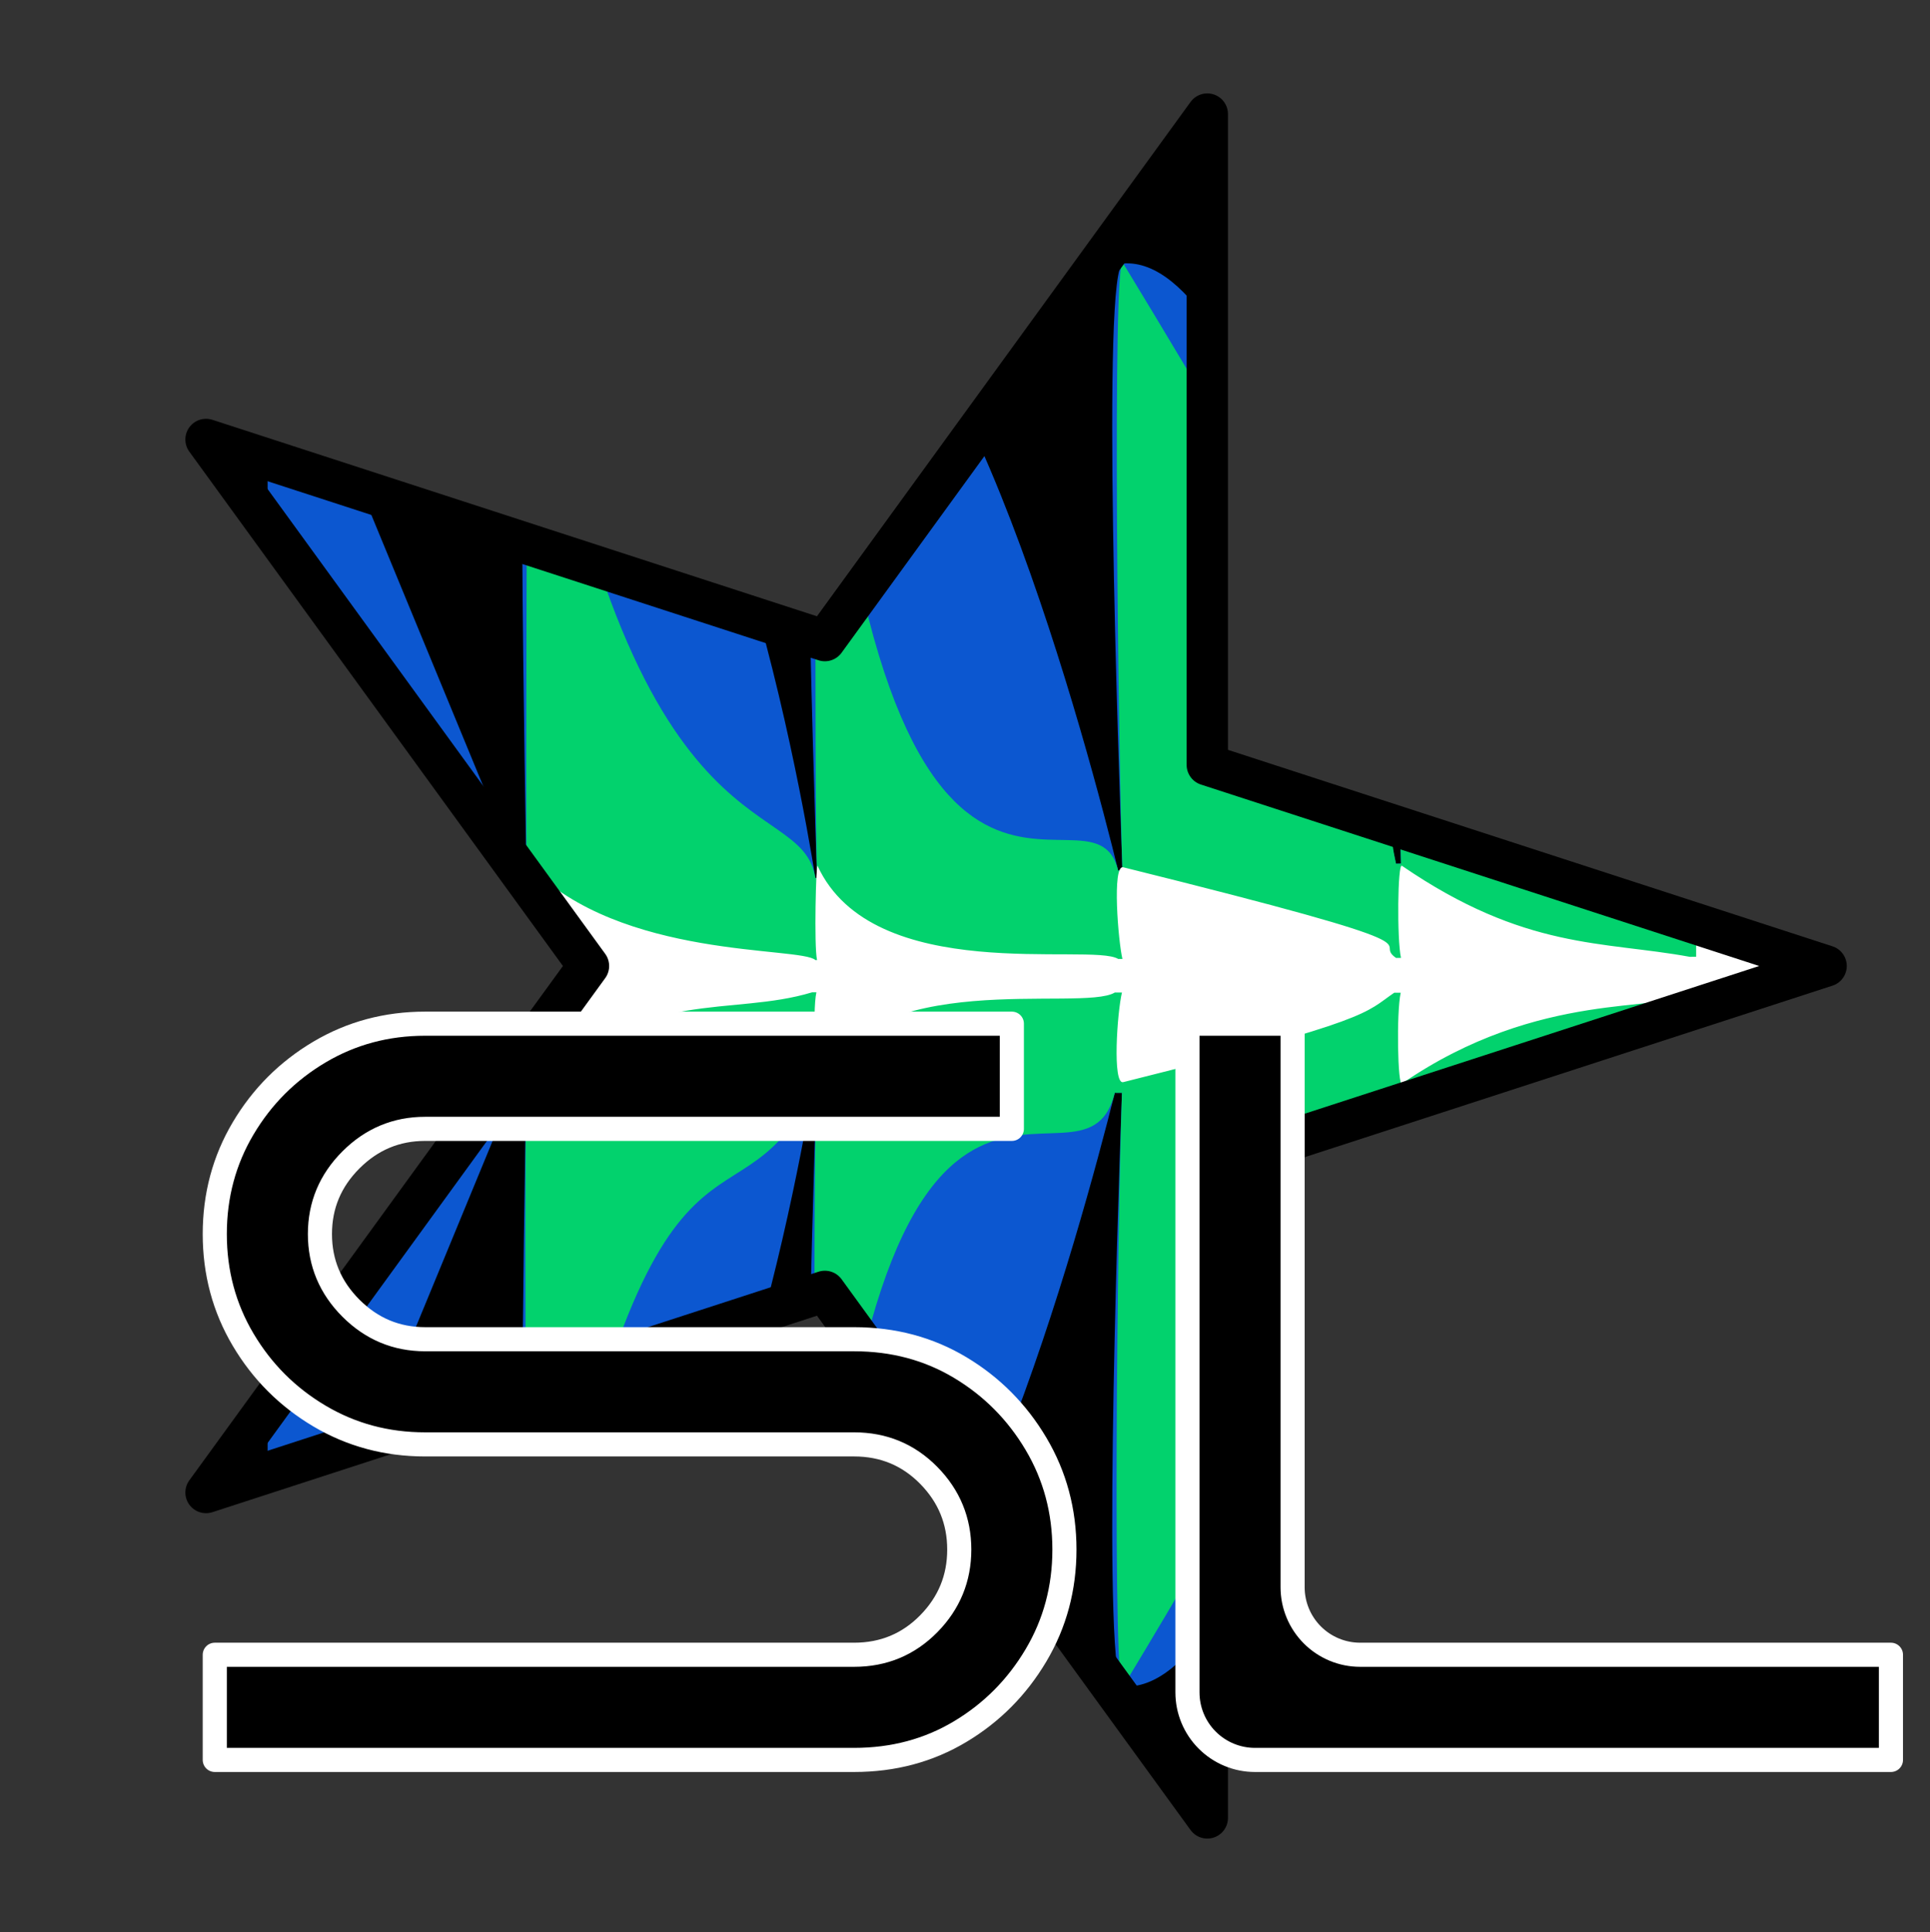 <?xml version="1.0" encoding="UTF-8" standalone="no"?>
<!DOCTYPE svg PUBLIC "-//W3C//DTD SVG 1.1//EN" "http://www.w3.org/Graphics/SVG/1.1/DTD/svg11.dtd">
<svg width="100%" height="100%" viewBox="0 0 1167 1168" version="1.1" xmlns="http://www.w3.org/2000/svg" xmlns:xlink="http://www.w3.org/1999/xlink" xml:space="preserve" xmlns:serif="http://www.serif.com/" style="fill-rule:evenodd;clip-rule:evenodd;stroke-linecap:round;stroke-linejoin:round;stroke-miterlimit:1.5;">
    <rect x="0" y="0" width="1167" height="1168" fill="#333333" stroke="none"/>
    <g transform="matrix(1,0,0,1,0,-2673)">
        <g id="Trackstar-StagelinQ" serif:id="Trackstar StagelinQ" transform="matrix(1,0,0,1,-2696.77,1777.33)">
            <rect x="2696.77" y="896.527" width="1166.21" height="1166.21" style="fill:none;"/>
            <g transform="matrix(6.12323e-17,1,-1,6.12323e-17,5450.95,578.377)">
                <path d="M901.257,1650L1022.83,2024.17L1416.26,2024.17L1097.97,2255.42L1219.55,2629.6L901.257,2398.35L582.967,2629.6L704.543,2255.42L386.252,2024.17L779.681,2024.17L901.257,1650Z" style="fill:none;"/>
                <clipPath id="_clip1">
                    <path d="M901.257,1650L1022.83,2024.17L1416.26,2024.17L1097.97,2255.42L1219.55,2629.6L901.257,2398.35L582.967,2629.6L704.543,2255.42L386.252,2024.17L779.681,2024.17L901.257,1650Z"/>
                </clipPath>
                <g clip-path="url(#_clip1)">
                    <g transform="matrix(6.12323e-17,-1,1,6.12323e-17,-1370.81,3582.56)">
                        <g transform="matrix(1.101,0,0,1.125,-154.89,-270.794)">
                            <rect x="913.763" y="1744.04" width="1058" height="1019.23"/>
                        </g>
                        <g transform="matrix(1,0,0,-1,0,4554.92)">
                            <path d="M990.196,1847.38L990.196,2707.55L1145.32,2331.62L1146.84,2331.66C1146.08,2372.05 1139.89,2714.17 1148.44,2713.54C1257.39,2705.51 1312.59,2391.1 1321.44,2335.99L1322.42,2336.01C1320.51,2391.89 1310.05,2713.57 1322.71,2713.54C1408.47,2713.35 1488.16,2407.23 1504.51,2340.52L1507.07,2340.58C1504.62,2406.71 1494.22,2706.59 1507.56,2707.55C1586.94,2713.23 1656.26,2419.04 1672.49,2344.68L1675.49,2344.75C1673.01,2419.28 1663.95,2713.84 1676.07,2713.54C1773.44,2711.16 1834.58,2429.61 1850.08,2349.08L1853.99,2349.17L1853.99,2713.54L1971.77,2278.2L1853.99,1841.38L1853.99,2204.66L1849.86,2204.68C1833.99,2122.64 1772.97,1843.75 1676.07,1841.38C1664.2,1841.1 1672.65,2123.98 1675.33,2205.44L1671.44,2205.46C1653.44,2124.08 1585.34,1841.81 1507.56,1847.38C1494.71,1848.3 1503.89,2126.68 1506.78,2206.17L1502.47,2206.19C1482.35,2125.8 1405.34,1841.57 1322.71,1841.38C1310.77,1841.36 1319.4,2127.64 1322.02,2206.97L1319.45,2206.98C1306.07,2128.72 1251.14,1848.96 1148.44,1841.38C1140.59,1840.81 1145.17,2129.41 1146.55,2207.74L1138.91,2207.77L990.196,1847.38Z" style="fill:rgb(12,87,208);"/>
                        </g>
                        <g transform="matrix(1,0,0,-1,0,4554.92)">
                            <path d="M990.196,2039.46L990.196,2501.66L1145.32,2331.62L1146.84,2331.66C1146.08,2372.05 1147.19,2722.02 1148.44,2713.54C1203.61,2337.76 1312.59,2391.1 1321.44,2335.99L1322.42,2336.01C1320.51,2391.89 1321.83,2726.16 1322.71,2713.54C1356.28,2230.17 1488.16,2407.23 1504.51,2340.52L1507.07,2340.58C1504.62,2406.71 1500.62,2718.97 1507.56,2707.55C1712.51,2370.4 1656.26,2419.04 1672.49,2344.68L1675.49,2344.75C1673.01,2419.28 1673.46,2725.38 1676.07,2713.54C1750.5,2375.46 1797.77,2412.7 1850.08,2349.08L1853.99,2349.17L1853.99,2526.62L1971.77,2278.2L1853.99,2042.75C1853.99,2042.75 1854.67,2177.68 1853.99,2204.66C1853.95,2206.04 1849.86,2204.68 1849.86,2204.68C1833.99,2122.64 1759.5,2221.99 1676.07,1841.38C1673.53,1829.78 1672.65,2123.98 1675.33,2205.44L1671.44,2205.46C1653.44,2124.08 1659.16,2098.4 1507.56,1847.38C1500.9,1836.35 1503.89,2126.68 1506.78,2206.17L1502.47,2206.19C1482.35,2125.8 1354.04,2315.97 1322.71,1841.38C1321.92,1829.47 1319.4,2127.64 1322.02,2206.97L1319.45,2206.98C1269.98,2108.35 1222.27,2229.84 1148.44,1841.38C1146.97,1833.65 1145.17,2129.41 1146.55,2207.74L1138.91,2207.77L990.196,2039.46Z" style="fill:rgb(2,210,109);"/>
                        </g>
                        <g transform="matrix(1,1.0398e-16,-1.0398e-16,-0.151,3.3988e-13,2621.23)">
                            <path d="M990.196,2039.46L990.196,2501.66L1145.32,2331.62L1146.84,2331.66C1146.08,2372.05 1147.19,2722.02 1148.44,2713.54C1203.61,2337.76 1312.59,2391.1 1321.44,2335.99L1322.42,2336.01C1320.51,2391.89 1321.83,2726.16 1322.71,2713.54C1356.28,2230.17 1488.16,2407.23 1504.51,2340.52L1507.07,2340.58C1504.62,2406.71 1500.62,2718.97 1507.56,2707.55C1712.51,2370.4 1656.26,2419.04 1672.49,2344.68L1675.49,2344.75C1673.01,2419.28 1673.46,2725.38 1676.07,2713.54C1750.5,2375.46 1797.77,2412.7 1850.08,2349.08L1853.99,2349.17L1853.99,2526.62L1971.77,2278.2L1853.99,2042.75C1853.99,2042.75 1854.67,2177.68 1853.99,2204.66C1853.95,2206.04 1849.86,2204.68 1849.86,2204.68C1833.99,2122.64 1759.5,2221.99 1676.07,1841.38C1673.53,1829.78 1672.65,2123.98 1675.33,2205.44L1671.44,2205.46C1653.44,2124.08 1659.16,2098.4 1507.56,1847.38C1500.9,1836.35 1503.89,2126.68 1506.78,2206.17L1502.47,2206.19C1482.35,2125.8 1354.04,2315.97 1322.71,1841.38C1321.92,1829.47 1319.4,2127.64 1322.02,2206.97L1319.45,2206.98C1269.98,2108.35 1222.27,2229.84 1148.44,1841.38C1146.97,1833.65 1145.17,2129.41 1146.55,2207.74L1138.91,2207.77L990.196,2039.46Z" style="fill:white;"/>
                        </g>
                    </g>
                </g>
                <path d="M901.257,1650L1022.83,2024.17L1416.26,2024.17L1097.97,2255.42L1219.55,2629.6L901.257,2398.35L582.967,2629.6L704.543,2255.42L386.252,2024.17L779.681,2024.17L901.257,1650Z" style="fill:none;stroke:black;stroke-width:25px;"/>
            </g>
            <g transform="matrix(1,0,0,1,2154.53,-1799.3)">
                <path d="M1185.86,3631.72C1185.86,3655.04 1180.13,3676.34 1168.69,3695.62C1157.25,3714.91 1141.99,3730.28 1122.91,3741.72C1103.84,3753.17 1082.43,3758.89 1058.69,3758.89L672.105,3758.89L672.105,3695.31L1058.69,3695.31C1076.49,3695.31 1091.54,3689.05 1103.84,3676.55C1116.13,3664.04 1122.27,3649.1 1122.27,3631.72C1122.27,3614.34 1116.13,3599.4 1103.84,3586.9C1091.54,3574.39 1076.49,3568.14 1058.69,3568.14L799.272,3568.14C775.958,3568.14 754.657,3562.42 735.37,3550.97C716.084,3539.53 700.718,3524.16 689.273,3504.87C677.828,3485.59 672.105,3464.29 672.105,3440.97C672.105,3417.66 677.828,3396.36 689.273,3377.07C700.718,3357.78 716.084,3342.42 735.37,3330.97C754.657,3319.53 775.958,3313.81 799.272,3313.81L1154.07,3313.81L1154.07,3377.39L799.272,3377.39C781.892,3377.39 766.95,3383.64 754.445,3396.15C741.941,3408.65 735.688,3423.59 735.688,3440.97C735.688,3458.35 741.941,3473.3 754.445,3485.8C766.95,3498.3 781.892,3504.56 799.272,3504.56L1058.69,3504.56C1082.43,3504.56 1103.84,3510.28 1122.91,3521.72C1141.99,3533.17 1157.25,3548.53 1168.69,3567.82C1180.13,3587.11 1185.86,3608.41 1185.86,3631.72Z" style="fill-rule:nonzero;stroke:white;stroke-width:14.58px;stroke-linecap:butt;stroke-miterlimit:2;"/>
                <path d="M1685.62,3758.89L1301.07,3758.89C1290.25,3758.89 1279.86,3754.59 1272.21,3746.93C1264.55,3739.28 1260.25,3728.89 1260.25,3718.07C1260.25,3608.08 1260.25,3313.81 1260.25,3313.81L1323.83,3313.81L1323.83,3654.48C1323.83,3665.31 1328.13,3675.69 1335.79,3683.35C1343.45,3691.01 1353.83,3695.31 1364.66,3695.31L1685.62,3695.31L1685.62,3758.89Z" style="fill-rule:nonzero;stroke:white;stroke-width:14.58px;stroke-linecap:butt;stroke-miterlimit:2;"/>
            </g>
        </g>
    </g>
</svg>

